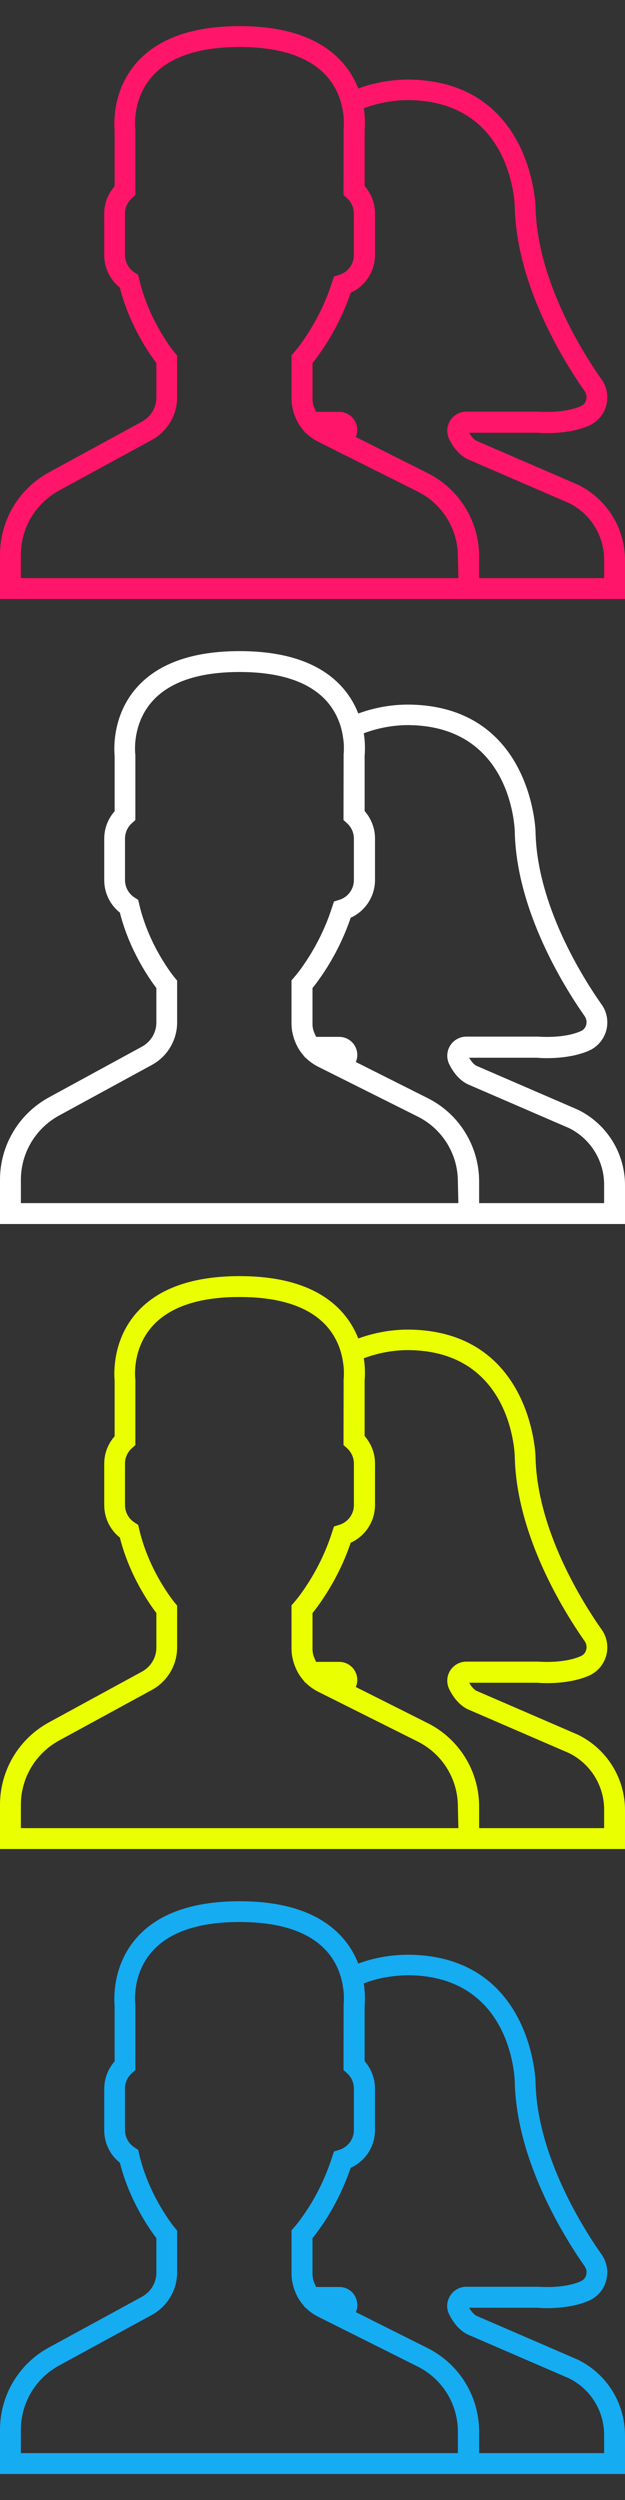 <?xml version="1.0" encoding="utf-8"?>
<!-- Generator: Adobe Illustrator 22.1.0, SVG Export Plug-In . SVG Version: 6.00 Build 0)  -->
<svg version="1.2" baseProfile="tiny" id="Capa_1" xmlns="http://www.w3.org/2000/svg" xmlns:xlink="http://www.w3.org/1999/xlink"
	 x="0px" y="0px" viewBox="0 0 512 2048" xml:space="preserve">
<rect x="0" y="0" width="512" height="2048" fill="#333333" stroke="none"/>
<title>Artboard 1</title>
<path fill="#FF1569" d="M473.7,397.2l-83.4-36.1c-2-1-4.1-3.4-6-6.6H440c1,0.1,23.9,2.2,42.3-5.7c12.8-5.6,18.7-20.5,13.1-33.4
	c-0.7-1.6-1.5-3.1-2.5-4.4c-15.9-22.6-53.1-81.8-54.2-141.9c0-1-3.4-103.1-104.2-103.9c-14,0-27.9,2.5-41,7.3
	c-3-7.7-7.3-14.8-12.7-21c-17.5-20-46-30.1-84.5-30.1s-67,10.1-84.5,30.1c-20.2,23-18.3,51-17.9,55.7v45.4
	c-5.5,6.2-8.5,14.1-8.5,22.4v34.1c0,10.3,4.7,20.1,12.8,26.5c7.8,31,24.2,54.3,29.9,61.8v28.2c0,8.3-4.5,15.8-11.8,19.8l-76.1,41.5
	C15.4,400.4,0,426.3,0,454.5v36.2h512v-31.5C512.1,432.9,497.3,408.9,473.7,397.2z M375.5,473.6H17.1v-19.1
	c0-21.9,12-42.1,31.2-52.6l76.1-41.5c12.7-6.9,20.7-20.3,20.7-34.8v-34.3l-2-2.4c-0.2-0.2-21.1-25.5-29.1-60.3l-0.8-3.4l-2.9-1.9
	c-4.9-3.1-7.9-8.5-7.9-14.3v-34.1c0-4.8,2.1-9.4,5.7-12.6l2.8-2.5v-53.1l-0.1-1.1c0-0.2-2.9-23.9,13.7-42.8
	c14.1-16.1,38.3-24.3,71.7-24.3c33.3,0,57.4,8.1,71.6,24.1c6.1,7,10.3,15.4,12.3,24.5c0.1,0.6,0.3,1.2,0.4,1.8
	c0.1,0.6,0.2,1.2,0.3,1.8c0.1,0.7,0.2,1.3,0.3,1.9c0.1,0.5,0.1,0.9,0.2,1.3c0.1,1.1,0.2,2.1,0.3,3c0,0.1,0,0.1,0,0.2
	c0.1,0.9,0.1,1.8,0.1,2.6c0,0.2,0,0.3,0,0.4c0,0.7,0,1.4,0,2v0.3c0,2-0.2,3.2-0.2,3.2l-0.1,54.2l2.8,2.5c3.6,3.2,5.7,7.8,5.7,12.6
	V209c0,7.5-5,14.1-12.1,16.2l-4.2,1.3l-1.4,4.2c-5.5,17.4-13.7,33.8-24.2,48.8c-2.2,3.2-4.6,6.3-7.1,9.2l-2.1,2.4v35.2
	c0,2.1,0.2,4.3,0.5,6.4c0.1,0.4,0.2,0.9,0.3,1.3c0.3,1.7,0.8,3.4,1.3,5c0.1,0.4,0.3,0.8,0.4,1.1c0.7,1.8,1.4,3.5,2.3,5.2
	c0.1,0.2,0.2,0.4,0.3,0.6c1.2,2.2,2.7,4.3,4.3,6.2l1.9,2.4h0.3c3,3,6.4,5.4,10.1,7.3l81.5,40.8c20.4,10.1,33.2,30.9,33.1,53.6
	L375.5,473.6z M494.9,473.6H392.5v-17.4c0.1-29.2-16.4-55.9-42.5-68.8L291.5,358c3.2-7.5-0.3-16.2-7.8-19.4
	c-1.8-0.8-3.8-1.2-5.8-1.2H259c-0.4-0.7-0.7-1.4-1-2.2c-1.4-2.7-2.1-5.8-2-8.9v-28.9c2-2.4,4-5.1,6.1-8.1
	c10.7-15.2,19.2-31.9,25.2-49.5c12.1-5.5,19.9-17.6,19.9-30.9v-34.1c0-8.3-3.1-16.2-8.5-22.4V107c0.5-6.1,0.3-12.2-0.7-18.3
	c11.7-4.4,24.1-6.7,36.6-6.7c84,0.7,87,83.7,87.1,87.2c1.3,64.7,40.5,127.4,57.3,151.3c1.4,2.1,1.9,4.6,1.2,7.1
	c-0.6,2.4-2.3,4.3-4.6,5.2c-14.3,6.2-33.8,4.4-34.8,4.4h-58.7c-8.7,0-15.7,7-15.7,15.7c0,2.4,0.6,4.8,1.6,6.9
	c2.7,5.4,7.4,12.6,15.1,16.4l83.2,36c17.6,8.8,28.7,26.8,28.6,46.5V473.6z"/>
<path fill="#FFFFFF" d="M473.7,909.2l-83.4-36.1c-2-1-4.1-3.4-6-6.6l55.7,0c1,0.1,23.9,2.2,42.3-5.7c12.8-5.6,18.7-20.5,13.1-33.4
	c-0.7-1.6-1.5-3.1-2.5-4.4c-15.9-22.6-53.1-81.8-54.2-141.9c0-1-3.4-103.1-104.2-103.9c-14,0-27.9,2.5-41,7.3
	c-3-7.7-7.3-14.8-12.7-21c-17.5-20-46-30.1-84.5-30.1s-67,10.1-84.5,30.1c-20.2,23-18.3,51-17.9,55.7v45.4
	c-5.5,6.2-8.5,14.1-8.5,22.4v34.1c0,10.3,4.7,20.1,12.8,26.5c7.8,31,24.2,54.3,29.9,61.8v28.2c0,8.3-4.5,15.8-11.8,19.8l-76.1,41.5
	C15.4,912.4,0,938.3,0,966.5v36.2h512v-31.5C512.1,944.9,497.3,920.9,473.7,909.2z M375.5,985.6H17.1v-19.1
	c0-21.9,12-42.1,31.2-52.6l76.1-41.5c12.7-6.9,20.7-20.3,20.7-34.8v-34.3l-2-2.4c-0.2-0.2-21.1-25.5-29.1-60.3l-0.8-3.4l-2.9-1.9
	c-4.9-3.1-7.9-8.5-7.9-14.3v-34.1c0-4.8,2.1-9.4,5.7-12.6l2.8-2.5v-53.1l-0.1-1.1c0-0.2-2.9-23.9,13.7-42.8
	c14.1-16.1,38.3-24.3,71.7-24.3c33.3,0,57.4,8.1,71.6,24.1c6.1,7,10.3,15.4,12.3,24.5c0.1,0.6,0.3,1.2,0.4,1.8
	c0.1,0.6,0.2,1.2,0.3,1.8c0.1,0.7,0.2,1.3,0.3,1.9c0.1,0.5,0.1,0.9,0.2,1.3c0.1,1.1,0.2,2.1,0.3,3c0,0.1,0,0.1,0,0.2
	c0.1,0.9,0.1,1.8,0.1,2.6c0,0.2,0,0.3,0,0.4c0,0.7,0,1.4,0,2v0.3c0,2-0.2,3.2-0.2,3.2l-0.1,54.2l2.8,2.5c3.6,3.2,5.7,7.8,5.7,12.6
	v34.1c0,7.5-5,14.1-12.1,16.2l-4.2,1.3l-1.4,4.2c-5.5,17.4-13.7,33.8-24.2,48.8c-2.2,3.2-4.6,6.3-7.1,9.2l-2.1,2.4v35.2
	c0,2.1,0.2,4.3,0.5,6.4c0.1,0.4,0.2,0.9,0.3,1.3c0.3,1.7,0.8,3.4,1.3,5c0.1,0.4,0.3,0.8,0.4,1.1c0.7,1.8,1.4,3.5,2.3,5.2
	c0.1,0.2,0.2,0.4,0.3,0.6c1.2,2.2,2.7,4.3,4.3,6.2l1.9,2.4h0.3c3,3,6.4,5.4,10.1,7.3l81.5,40.8c20.4,10.1,33.2,30.9,33.1,53.6
	L375.5,985.6z M494.9,985.6H392.5v-17.4c0.1-29.2-16.4-55.9-42.5-68.8L291.5,870c3.2-7.5-0.3-16.2-7.8-19.4
	c-1.8-0.8-3.8-1.2-5.8-1.2H259c-0.4-0.7-0.7-1.4-1-2.2c-1.4-2.7-2.1-5.8-2-8.9v-28.9c2-2.4,4-5.1,6.1-8.1
	c10.7-15.2,19.2-31.9,25.2-49.5c12.1-5.5,19.9-17.6,19.9-30.9v-34.1c0-8.3-3.1-16.2-8.5-22.4v-45.4c0.5-6.1,0.3-12.2-0.7-18.3
	c11.7-4.4,24.1-6.7,36.6-6.7c84,0.7,87,83.7,87.1,87.2c1.3,64.7,40.5,127.4,57.3,151.3c1.4,2.1,1.9,4.6,1.2,7.1
	c-0.6,2.4-2.3,4.3-4.6,5.2c-14.3,6.2-33.8,4.4-34.8,4.4h-58.7c-8.7,0-15.7,7-15.7,15.7c0,2.4,0.6,4.8,1.6,6.9
	c2.7,5.4,7.4,12.6,15.1,16.4l83.2,36c17.6,8.8,28.7,26.8,28.6,46.5L494.9,985.6z"/>
<rect y="512" fill="none" width="512" height="512"/>
<path fill="#EAFF00" d="M473.7,1421.2l-83.4-36.1c-2-1-4.1-3.4-6-6.6H440c1,0.1,23.9,2.2,42.3-5.7c12.8-5.6,18.7-20.5,13.1-33.4
	c-0.7-1.6-1.5-3.1-2.5-4.4c-15.9-22.6-53.1-81.8-54.2-141.9c0-1-3.4-103.1-104.2-103.9c-14,0-27.9,2.5-41,7.3
	c-3-7.7-7.3-14.8-12.7-21c-17.5-20-46-30.1-84.5-30.1s-67,10.1-84.5,30.1c-20.2,23-18.3,51-17.9,55.7v45.4
	c-5.5,6.2-8.5,14.1-8.5,22.4v34.1c0,10.3,4.7,20.1,12.8,26.5c7.8,31,24.2,54.3,29.9,61.8v28.2c0,8.3-4.5,15.8-11.8,19.8l-76.1,41.5
	C15.4,1424.4,0,1450.3,0,1478.5v36.2h512v-31.5C512.1,1456.9,497.3,1432.9,473.7,1421.2z M375.5,1497.6H17.1v-19.1
	c0-21.9,12-42.1,31.2-52.6l76.1-41.5c12.7-6.9,20.7-20.3,20.7-34.8v-34.3l-2-2.4c-0.2-0.2-21.1-25.5-29.1-60.3l-0.8-3.4l-2.9-1.9
	c-4.9-3.1-7.9-8.5-7.9-14.3v-34.1c0-4.8,2.1-9.4,5.7-12.6l2.8-2.5v-53.1l-0.1-1.1c0-0.2-2.9-23.9,13.7-42.8
	c14.1-16.1,38.3-24.3,71.7-24.3c33.3,0,57.4,8.1,71.6,24.1c6.1,7,10.3,15.4,12.3,24.5c0.1,0.6,0.3,1.2,0.4,1.8s0.2,1.2,0.3,1.8
	c0.1,0.7,0.2,1.3,0.3,1.9c0.1,0.5,0.1,0.9,0.2,1.3c0.1,1.1,0.2,2.1,0.3,3c0,0.1,0,0.1,0,0.2c0.1,0.9,0.1,1.8,0.1,2.6
	c0,0.2,0,0.3,0,0.4c0,0.7,0,1.4,0,2v0.3c0,2-0.2,3.2-0.2,3.2l-0.1,54.2l2.8,2.5c3.6,3.2,5.7,7.8,5.7,12.6v34.1
	c0,7.5-5,14.1-12.1,16.2l-4.2,1.3l-1.4,4.2c-5.5,17.4-13.7,33.8-24.2,48.8c-2.2,3.2-4.6,6.3-7.1,9.2l-2.1,2.4v35.2
	c0,2.1,0.2,4.3,0.5,6.4c0.1,0.4,0.2,0.9,0.3,1.3c0.3,1.7,0.8,3.4,1.3,5c0.1,0.4,0.3,0.8,0.4,1.1c0.7,1.8,1.4,3.5,2.3,5.2
	c0.1,0.2,0.2,0.4,0.3,0.6c1.2,2.2,2.7,4.3,4.3,6.2l1.9,2.4h0.3c3,3,6.4,5.4,10.1,7.3l81.5,40.8c20.4,10.1,33.2,30.9,33.1,53.6
	L375.5,1497.6z M494.9,1497.6H392.5v-17.4c0.1-29.2-16.4-55.9-42.5-68.8l-58.5-29.4c3.2-7.5-0.3-16.2-7.8-19.4
	c-1.8-0.8-3.8-1.2-5.8-1.2H259c-0.4-0.7-0.7-1.4-1-2.2c-1.4-2.7-2.1-5.8-2-8.9v-28.9c2-2.4,4-5.1,6.1-8.1
	c10.7-15.2,19.2-31.9,25.2-49.5c12.1-5.5,19.9-17.6,19.9-30.9v-34.1c0-8.3-3.1-16.2-8.5-22.4V1131c0.5-6.1,0.3-12.2-0.7-18.3
	c11.7-4.4,24.1-6.7,36.6-6.7c84,0.7,87,83.7,87.1,87.2c1.3,64.7,40.5,127.4,57.3,151.3c1.4,2.1,1.9,4.6,1.2,7.1
	c-0.6,2.4-2.3,4.3-4.6,5.2c-14.3,6.2-33.8,4.4-34.8,4.4h-58.7c-8.7,0-15.7,7-15.7,15.7c0,2.4,0.6,4.8,1.6,6.9
	c2.7,5.4,7.4,12.6,15.1,16.4l83.2,36c17.6,8.8,28.7,26.8,28.6,46.5V1497.6z"/>
<path fill="#15ACF2" d="M473.7,1933.2l-83.4-36.1c-2-1-4.1-3.4-6-6.6l55.7,0c1,0.1,23.9,2.2,42.3-5.7c7-3,12.2-8.9,14.2-16.3
	c2.1-7.4,0.8-15.2-3.6-21.5c-15.9-22.6-53.1-81.8-54.2-141.8c0-1-3.4-103.1-104.2-103.9c-14.8,0.1-28.6,2.6-41,7.3
	c-2.7-6.9-6.7-14.2-12.7-21c-17.5-20-46-30.1-84.5-30.1s-67,10.1-84.5,30.1c-20.2,23-18.3,51-17.9,55.7v45.4
	c-5.5,6.2-8.5,14.2-8.5,22.4v34.1c0,10.4,4.7,20.1,12.8,26.5c7.8,31,24.2,54.3,29.9,61.8v28.2c0,8.3-4.5,15.8-11.8,19.8l-76.1,41.5
	C15.4,1936.4,0,1962.3,0,1990.5v36.2h375.5h17.1H512v-31.5C512,1968.7,497.3,1945,473.7,1933.2z M375.5,2009.6H17.1v-19.1
	c0-21.9,12-42.1,31.2-52.6l76.1-41.5c12.7-7,20.7-20.3,20.7-34.8v-34.3l-2-2.4c-0.2-0.2-21.1-25.5-29.1-60.3l-0.8-3.4l-2.9-1.9
	c-4.9-3.2-7.9-8.5-7.9-14.3v-34.1c0-4.8,2-9.3,5.7-12.6l2.8-2.5v-53.1l-0.1-1.1c0-0.2-2.9-23.9,13.7-42.8
	c14.1-16.1,38.3-24.3,71.7-24.3c33.3,0,57.4,8.1,71.6,24.1c7,8,10.6,16.8,12.3,24.5c0.1,0.6,0.3,1.2,0.4,1.8
	c0.1,0.6,0.2,1.2,0.3,1.8c0.1,0.7,0.2,1.3,0.3,1.9c0.1,0.5,0.1,0.9,0.2,1.3c0.1,1.1,0.2,2.1,0.3,3c0,0.1,0,0.1,0,0.2
	c0.1,0.9,0.1,1.8,0.1,2.6c0,0.2,0,0.3,0,0.4c0,0.7,0,1.4,0,2c0,0.1,0,0.2,0,0.3c0,2-0.2,3.2-0.2,3.2l-0.1,54.2l2.8,2.5
	c3.7,3.3,5.7,7.8,5.7,12.6v34.1c0,7.4-4.9,14-12.1,16.2l-4.2,1.3l-1.4,4.2c-5.7,17.8-13.8,34.2-24.2,48.8c-2.5,3.6-5,6.8-7.1,9.2
	l-2.1,2.4v35.2c0,2.2,0.2,4.3,0.5,6.4c0.1,0.4,0.2,0.9,0.3,1.3c0.3,1.7,0.8,3.4,1.3,5c0.1,0.4,0.3,0.8,0.4,1.1
	c0.7,1.8,1.4,3.5,2.3,5.2c0.1,0.2,0.2,0.4,0.3,0.6c1.2,2.2,2.7,4.3,4.3,6.2l1.9,2.4h0.3c2.9,2.9,6.3,5.4,10.1,7.3l81.5,40.8
	c20.4,10.2,33.1,30.7,33.1,53.6V2009.6z M494.9,2009.6H392.5v-17.4c0-29.3-16.3-55.7-42.5-68.8l-58.5-29.3c1.4-3.3,1.6-7.1,0.4-10.7
	c-2.1-6-7.6-9.9-13.9-9.9H259c-0.4-0.7-0.6-1.5-1-2.2c-0.4-1-0.9-1.9-1.2-3c-0.5-1.9-0.8-3.9-0.8-5.9v-28.9c2-2.4,4-5.1,6.1-8.1
	c10.6-14.9,19-31.6,25.2-49.5c12-5.5,19.9-17.4,19.9-30.9v-34.1c0-8.2-3.1-16.2-8.5-22.4v-45.4c0.2-2.1,0.7-9.1-0.7-18.3
	c11-4.3,23.3-6.5,36.6-6.7c84,0.7,87,83.7,87.1,87.2c1.3,64.7,40.5,127.4,57.3,151.3c1.4,2,1.9,4.6,1.2,7.1
	c-0.4,1.4-1.5,3.9-4.6,5.2c-14.3,6.2-33.8,4.4-34.8,4.4h-58.7c-5.5,0-10.5,2.8-13.4,7.5c-2.9,4.7-3.2,10.3-0.7,15.2
	c2.7,5.4,7.4,12.6,15.1,16.4l83.2,36c17.7,8.9,28.6,26.7,28.6,46.5V2009.6z"/>
</svg>
